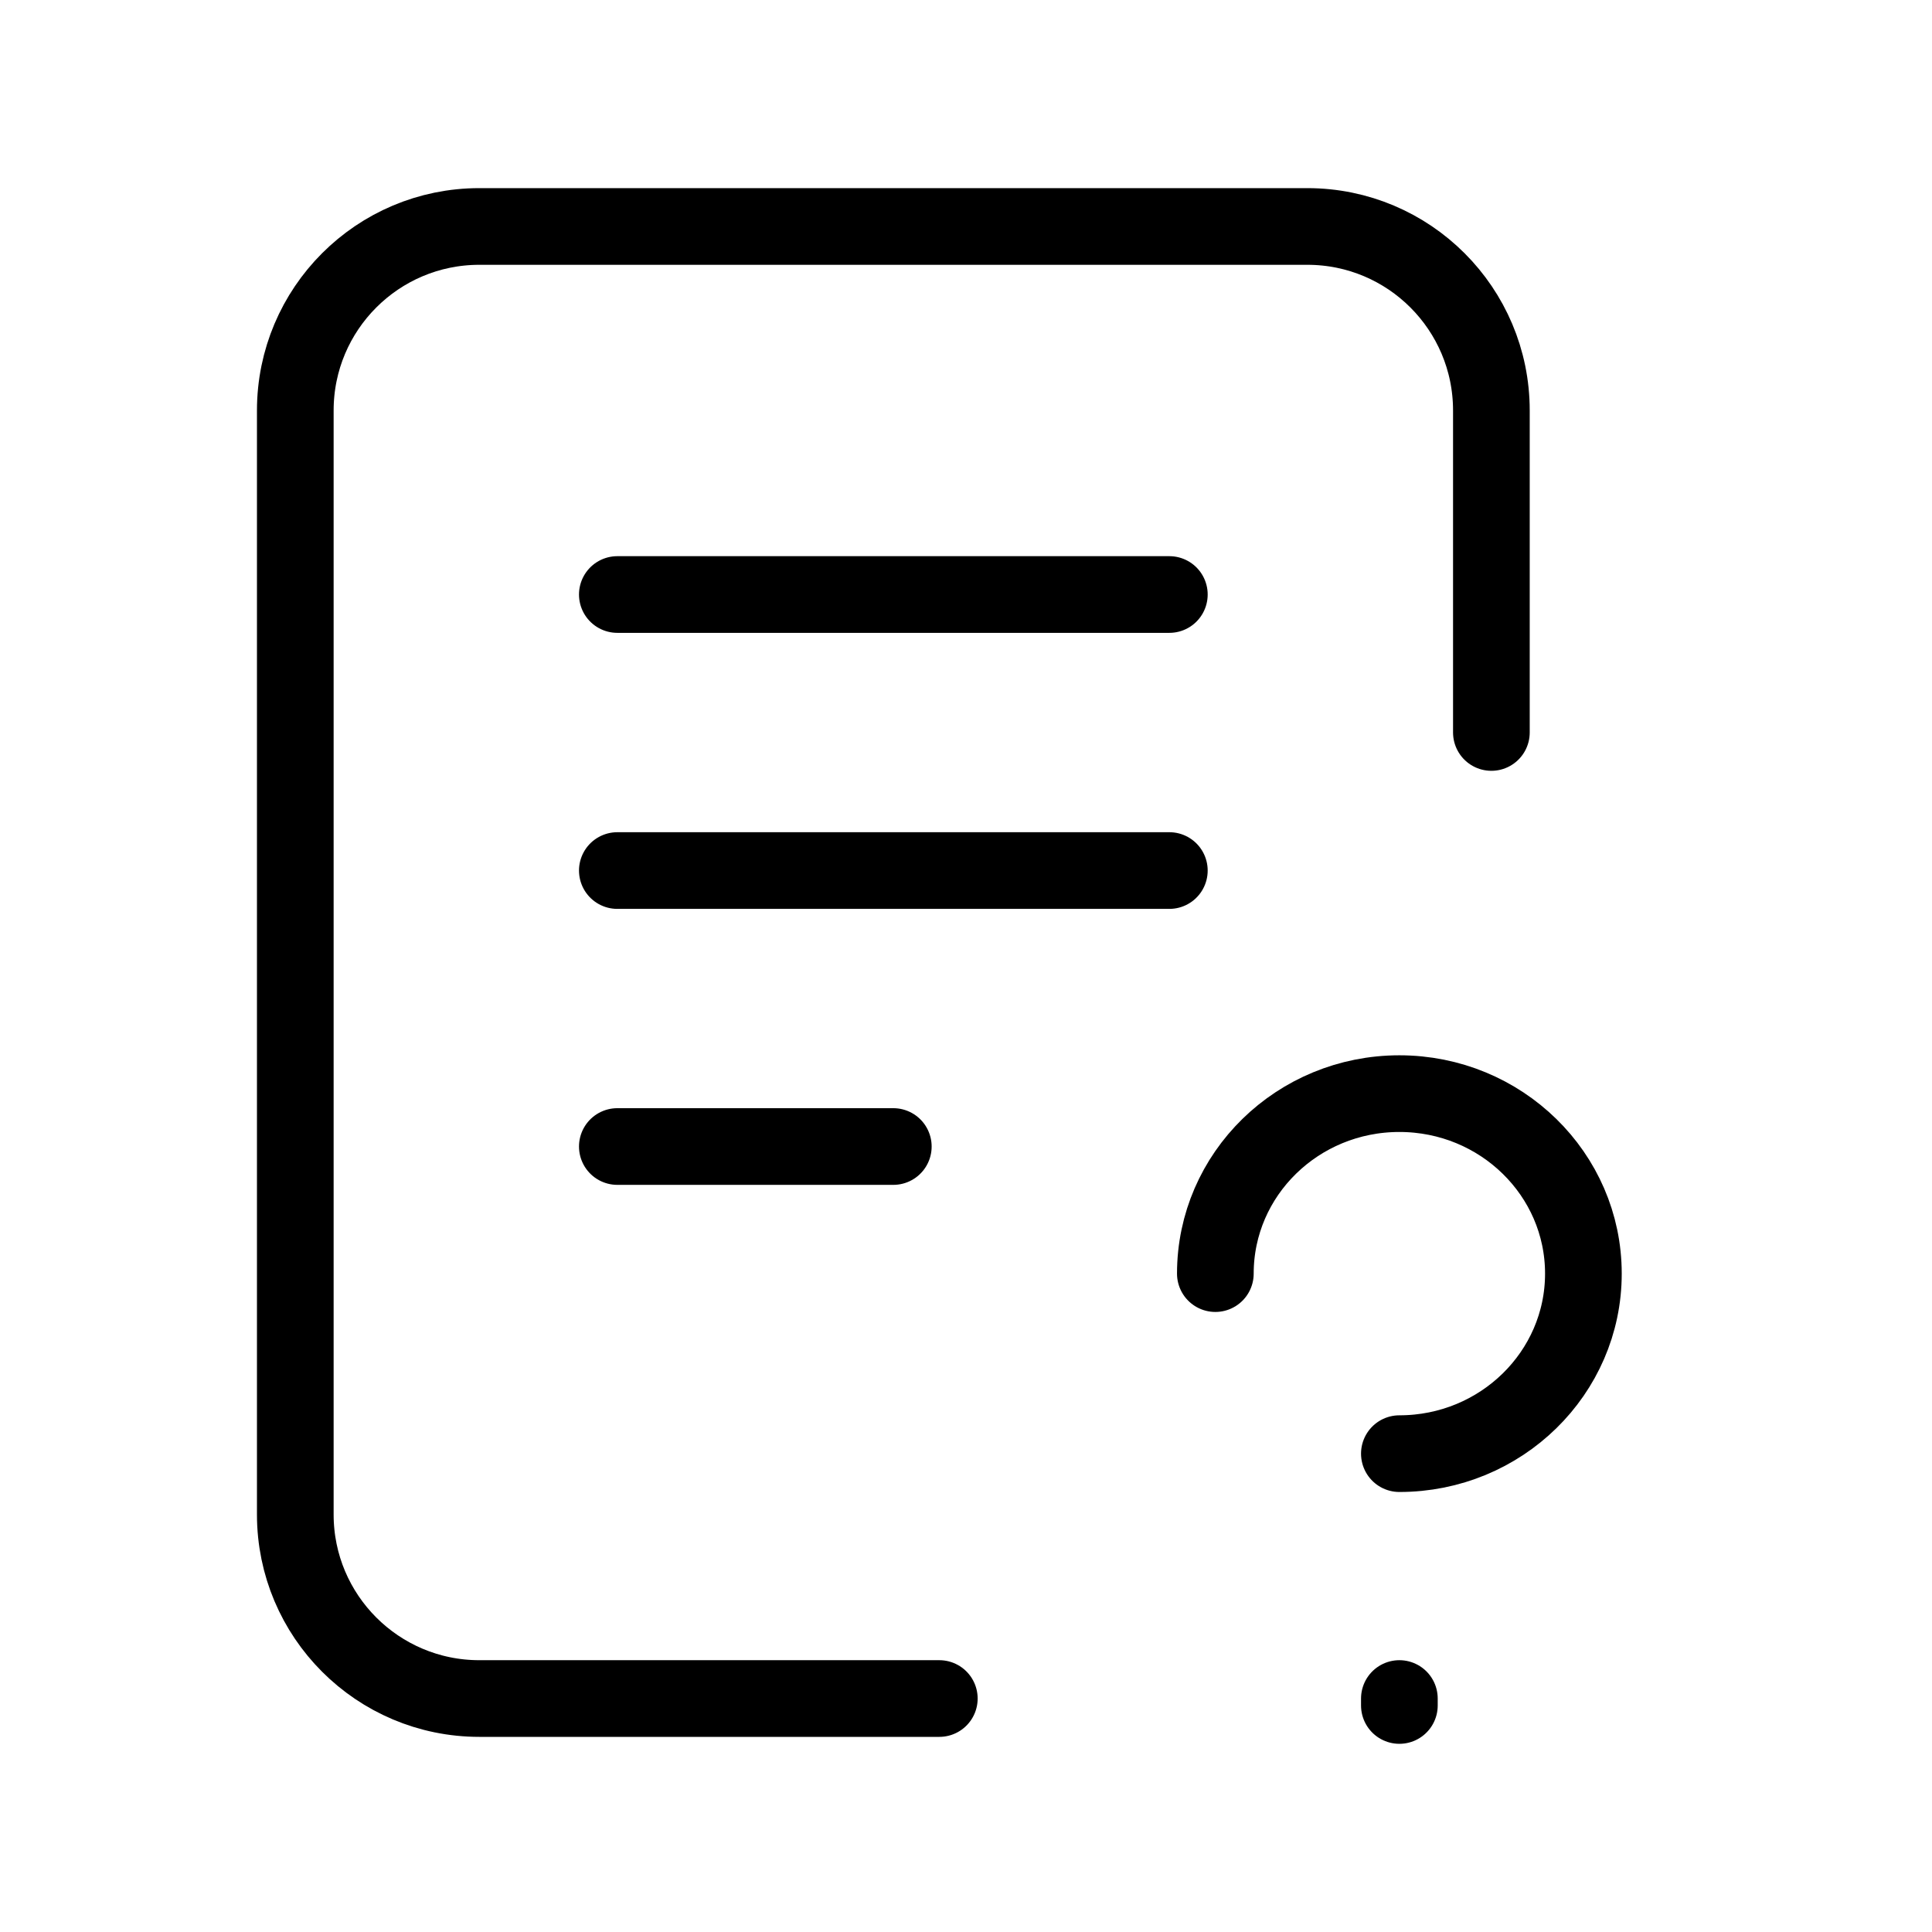 <!-- Generated by IcoMoon.io -->
<svg version="1.1" xmlns="http://www.w3.org/2000/svg" width="32" height="32" viewBox="0 0 32 32">
<path fill="none" stroke-linejoin="round" stroke-linecap="round" stroke-miterlimit="4" stroke-width="1.27" stroke="#000" d="M15.558 28.133h-7.619c-1.683 0-3.048-1.365-3.048-3.048l0-18.286c0-1.683 1.364-3.048 3.048-3.048h13.715c1.683 0 3.048 1.364 3.048 3.048v5.333M20.13 21.095c0-1.647 1.364-2.981 3.048-2.981s3.048 1.335 3.048 2.981-1.365 2.982-3.048 2.982M23.178 28.248v-0.115M10.225 9.847h9.143M10.225 14.419h9.143M10.225 18.99h4.571"></path>
</svg>
